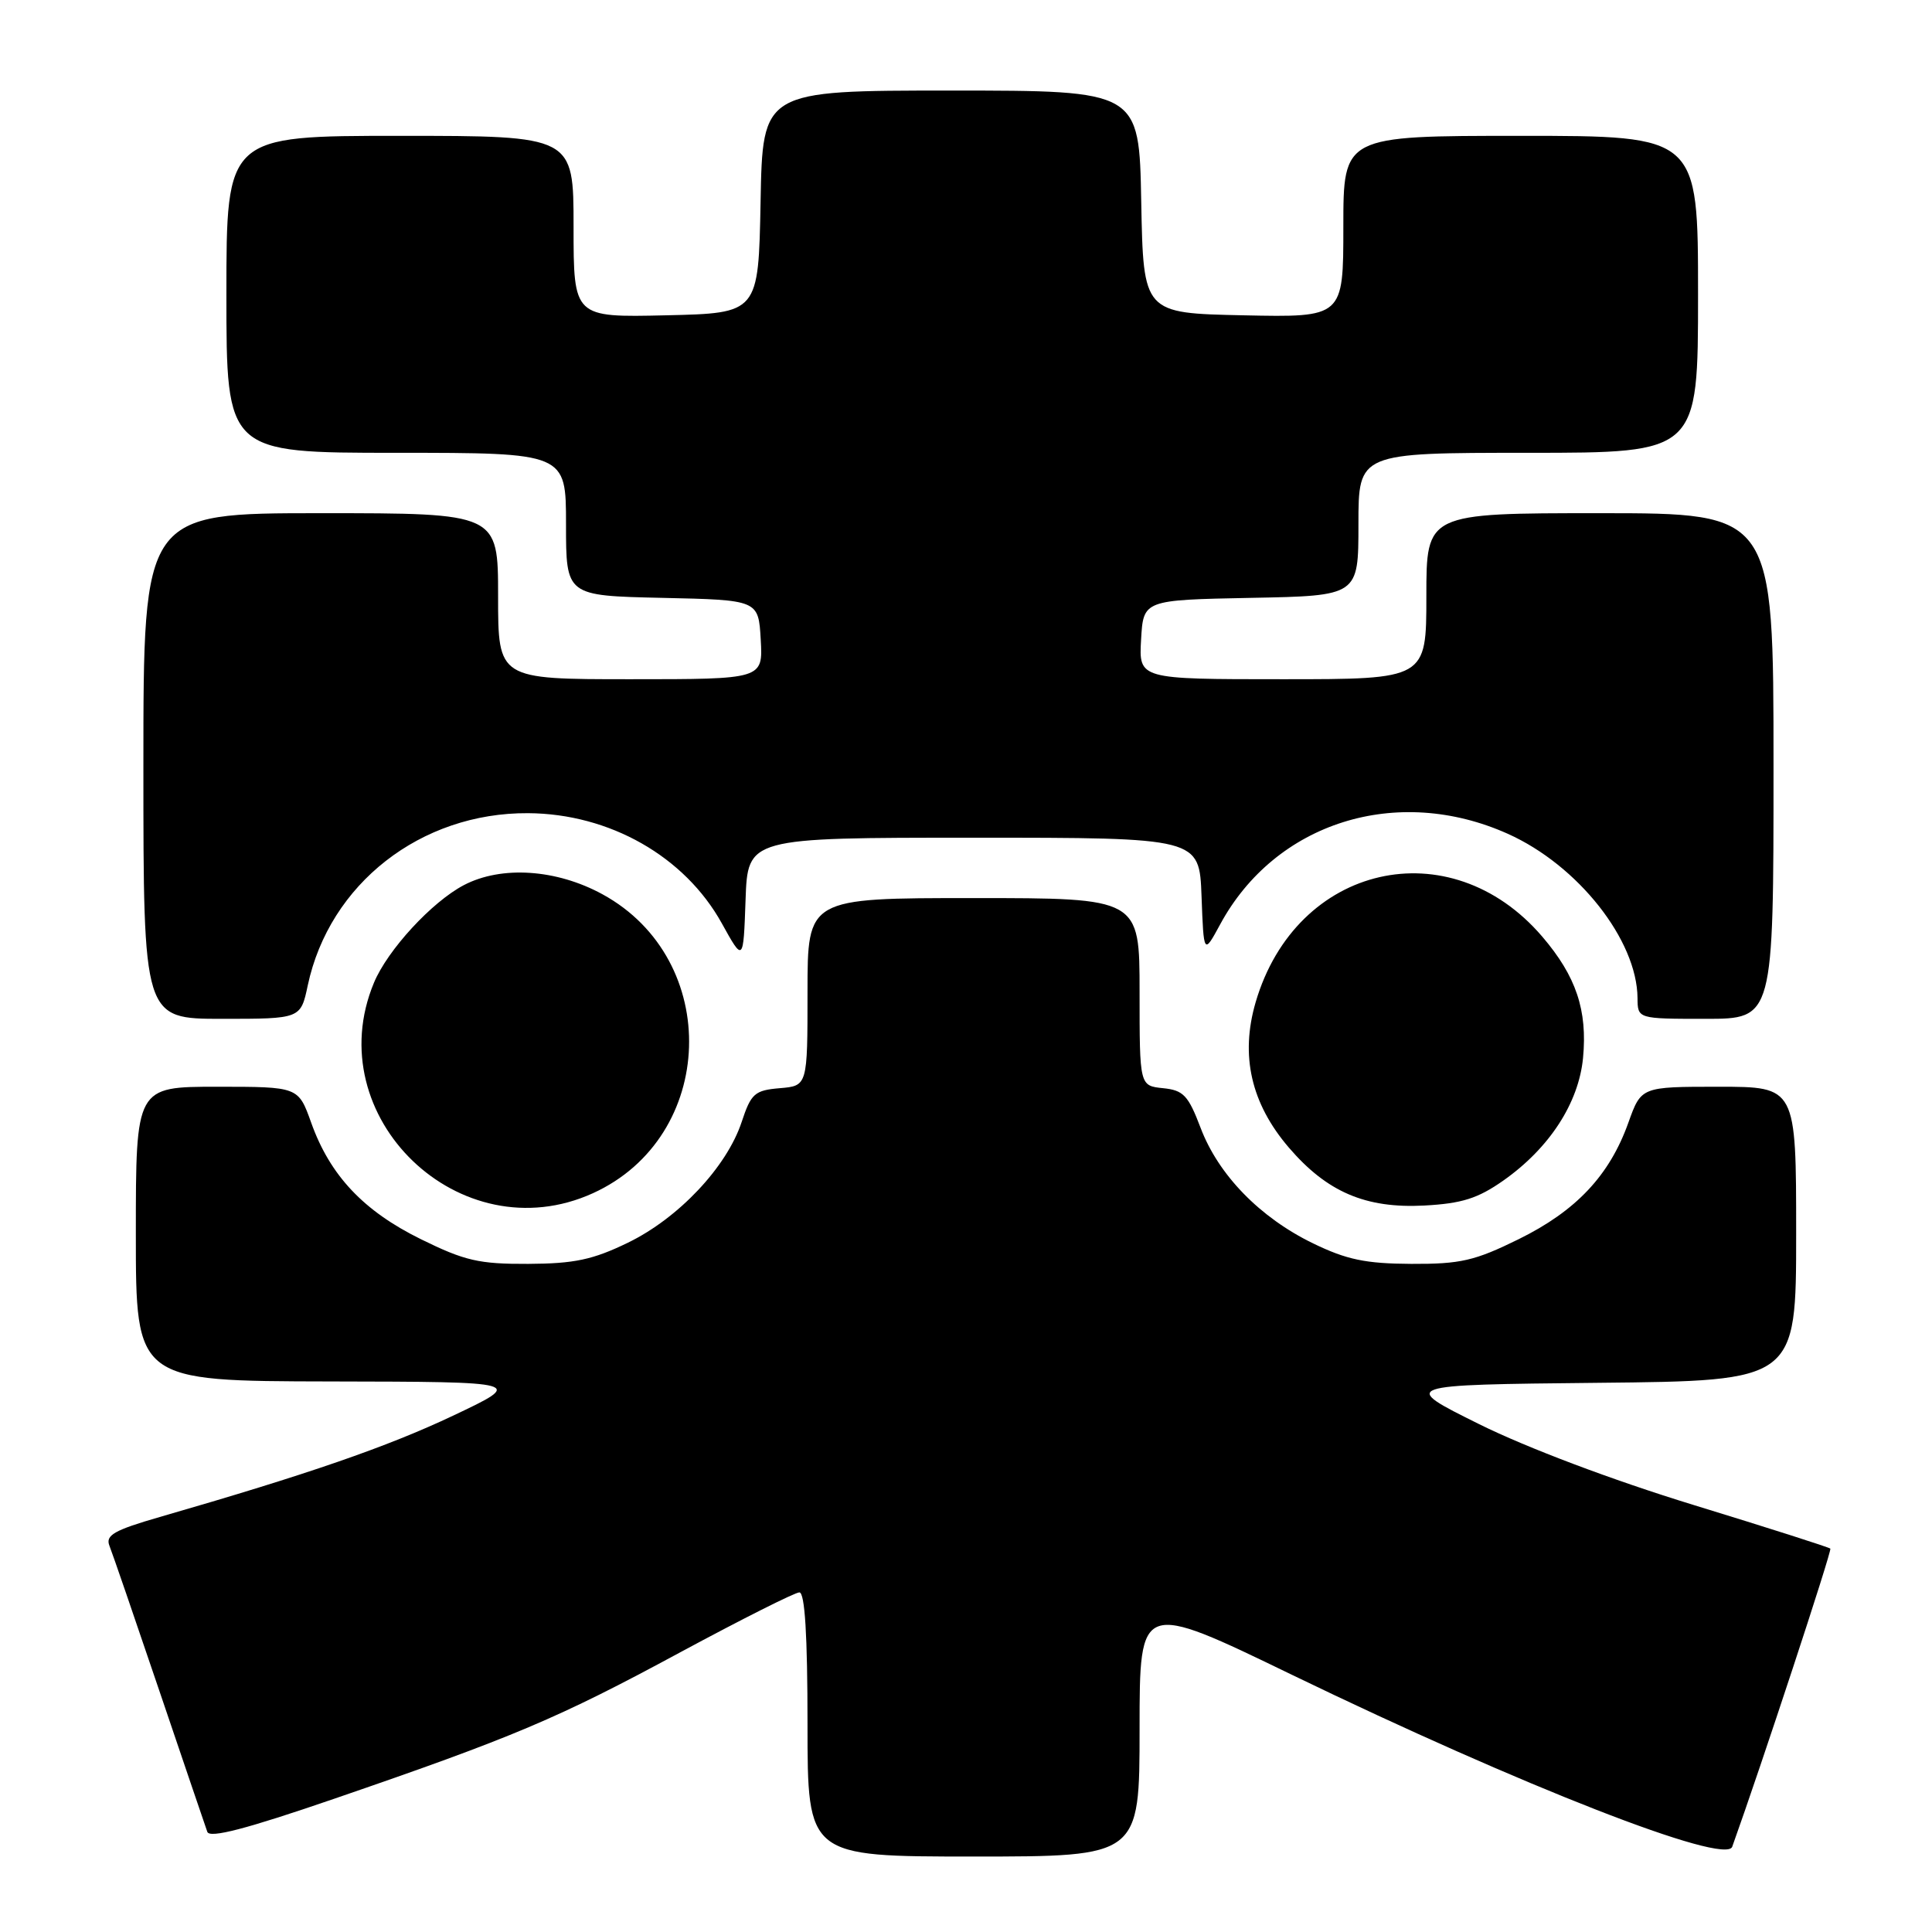 <?xml version="1.0" encoding="UTF-8" standalone="no"?>
<!DOCTYPE svg PUBLIC "-//W3C//DTD SVG 1.1//EN" "http://www.w3.org/Graphics/SVG/1.1/DTD/svg11.dtd" >
<svg xmlns="http://www.w3.org/2000/svg" xmlns:xlink="http://www.w3.org/1999/xlink" version="1.1" viewBox="0 0 256 256">
 <g >
 <path fill="currentColor"
d=" M 151.00 229.07 C 151.00 212.14 151.00 212.14 171.25 221.95 C 201.66 236.66 228.64 247.20 229.53 244.70 C 233.39 233.94 242.77 205.44 242.53 205.20 C 242.35 205.02 234.17 202.41 224.35 199.40 C 213.63 196.11 202.31 191.84 196.00 188.71 C 185.50 183.50 185.50 183.50 211.75 183.23 C 238.00 182.97 238.00 182.97 238.00 163.48 C 238.00 144.00 238.00 144.00 227.73 144.00 C 217.47 144.00 217.47 144.00 215.77 148.75 C 213.27 155.76 208.83 160.46 201.23 164.20 C 195.42 167.06 193.53 167.50 187.01 167.47 C 180.95 167.44 178.43 166.91 174.00 164.76 C 166.95 161.34 161.44 155.68 159.08 149.43 C 157.45 145.14 156.81 144.46 154.11 144.19 C 151.00 143.87 151.00 143.87 151.00 131.44 C 151.00 119.00 151.00 119.00 129.00 119.00 C 107.00 119.00 107.00 119.00 107.00 131.44 C 107.00 143.88 107.00 143.88 103.33 144.19 C 100.00 144.47 99.52 144.89 98.27 148.68 C 96.29 154.64 89.91 161.41 83.21 164.66 C 78.56 166.92 76.11 167.44 69.99 167.47 C 63.47 167.50 61.58 167.06 55.77 164.20 C 48.17 160.46 43.73 155.76 41.23 148.75 C 39.53 144.00 39.53 144.00 28.77 144.00 C 18.00 144.00 18.00 144.00 18.00 163.50 C 18.00 183.00 18.00 183.00 43.75 183.05 C 69.50 183.10 69.50 183.10 60.00 187.60 C 51.31 191.71 40.86 195.33 21.17 201.01 C 15.11 202.76 13.95 203.43 14.50 204.82 C 14.87 205.74 17.84 214.38 21.10 224.00 C 24.36 233.62 27.23 242.05 27.47 242.73 C 27.79 243.61 32.65 242.34 44.21 238.37 C 68.06 230.18 73.93 227.70 90.17 218.92 C 98.25 214.57 105.33 211.00 105.92 211.00 C 106.65 211.00 107.00 216.68 107.00 228.50 C 107.00 246.00 107.00 246.00 129.00 246.00 C 151.00 246.00 151.00 246.00 151.00 229.07 Z  M 78.56 158.11 C 94.96 150.66 95.71 127.16 79.82 118.49 C 73.72 115.16 66.44 114.68 61.47 117.28 C 57.23 119.50 51.36 125.87 49.55 130.22 C 42.15 147.98 60.98 166.10 78.56 158.11 Z  M 199.20 156.43 C 205.30 152.14 209.18 146.17 209.76 140.19 C 210.36 133.86 208.85 129.36 204.36 124.11 C 192.13 109.82 171.74 114.48 166.38 132.80 C 164.32 139.85 165.76 146.20 170.77 152.05 C 175.83 157.95 180.95 160.15 188.73 159.74 C 193.70 159.47 195.81 158.81 199.20 156.43 Z  M 40.78 130.57 C 43.65 117.11 55.75 107.66 69.98 107.75 C 80.78 107.82 90.73 113.48 95.64 122.34 C 98.50 127.50 98.50 127.50 98.79 119.25 C 99.08 111.00 99.08 111.00 129.00 111.00 C 158.92 111.00 158.92 111.00 159.21 118.75 C 159.50 126.50 159.50 126.50 161.67 122.50 C 168.99 108.96 185.10 103.89 199.81 110.49 C 209.10 114.66 216.92 124.57 216.98 132.25 C 217.00 135.00 217.00 135.00 226.00 135.00 C 235.00 135.00 235.00 135.00 235.00 101.50 C 235.00 68.00 235.00 68.00 212.00 68.00 C 189.00 68.00 189.00 68.00 189.00 79.00 C 189.00 90.00 189.00 90.00 169.95 90.00 C 150.90 90.00 150.90 90.00 151.20 84.75 C 151.50 79.50 151.50 79.50 165.75 79.22 C 180.00 78.95 180.00 78.95 180.00 69.47 C 180.00 60.00 180.00 60.00 202.50 60.00 C 225.00 60.00 225.00 60.00 225.00 39.00 C 225.00 18.00 225.00 18.00 201.50 18.00 C 178.00 18.00 178.00 18.00 178.00 30.03 C 178.00 42.06 178.00 42.06 164.75 41.78 C 151.50 41.50 151.50 41.50 151.22 26.75 C 150.95 12.00 150.95 12.00 126.00 12.00 C 101.05 12.00 101.05 12.00 100.78 26.75 C 100.50 41.50 100.50 41.50 88.25 41.78 C 76.00 42.06 76.00 42.06 76.00 30.03 C 76.00 18.00 76.00 18.00 53.00 18.00 C 30.00 18.00 30.00 18.00 30.00 39.00 C 30.00 60.00 30.00 60.00 52.50 60.00 C 75.00 60.00 75.00 60.00 75.00 69.47 C 75.00 78.94 75.00 78.94 87.75 79.22 C 100.50 79.50 100.50 79.50 100.80 84.75 C 101.10 90.00 101.10 90.00 83.55 90.00 C 66.00 90.00 66.00 90.00 66.00 79.00 C 66.00 68.00 66.00 68.00 42.50 68.00 C 19.00 68.00 19.00 68.00 19.00 101.50 C 19.00 135.00 19.00 135.00 29.42 135.00 C 39.84 135.00 39.84 135.00 40.78 130.57 Z "/>
</g>
</svg>